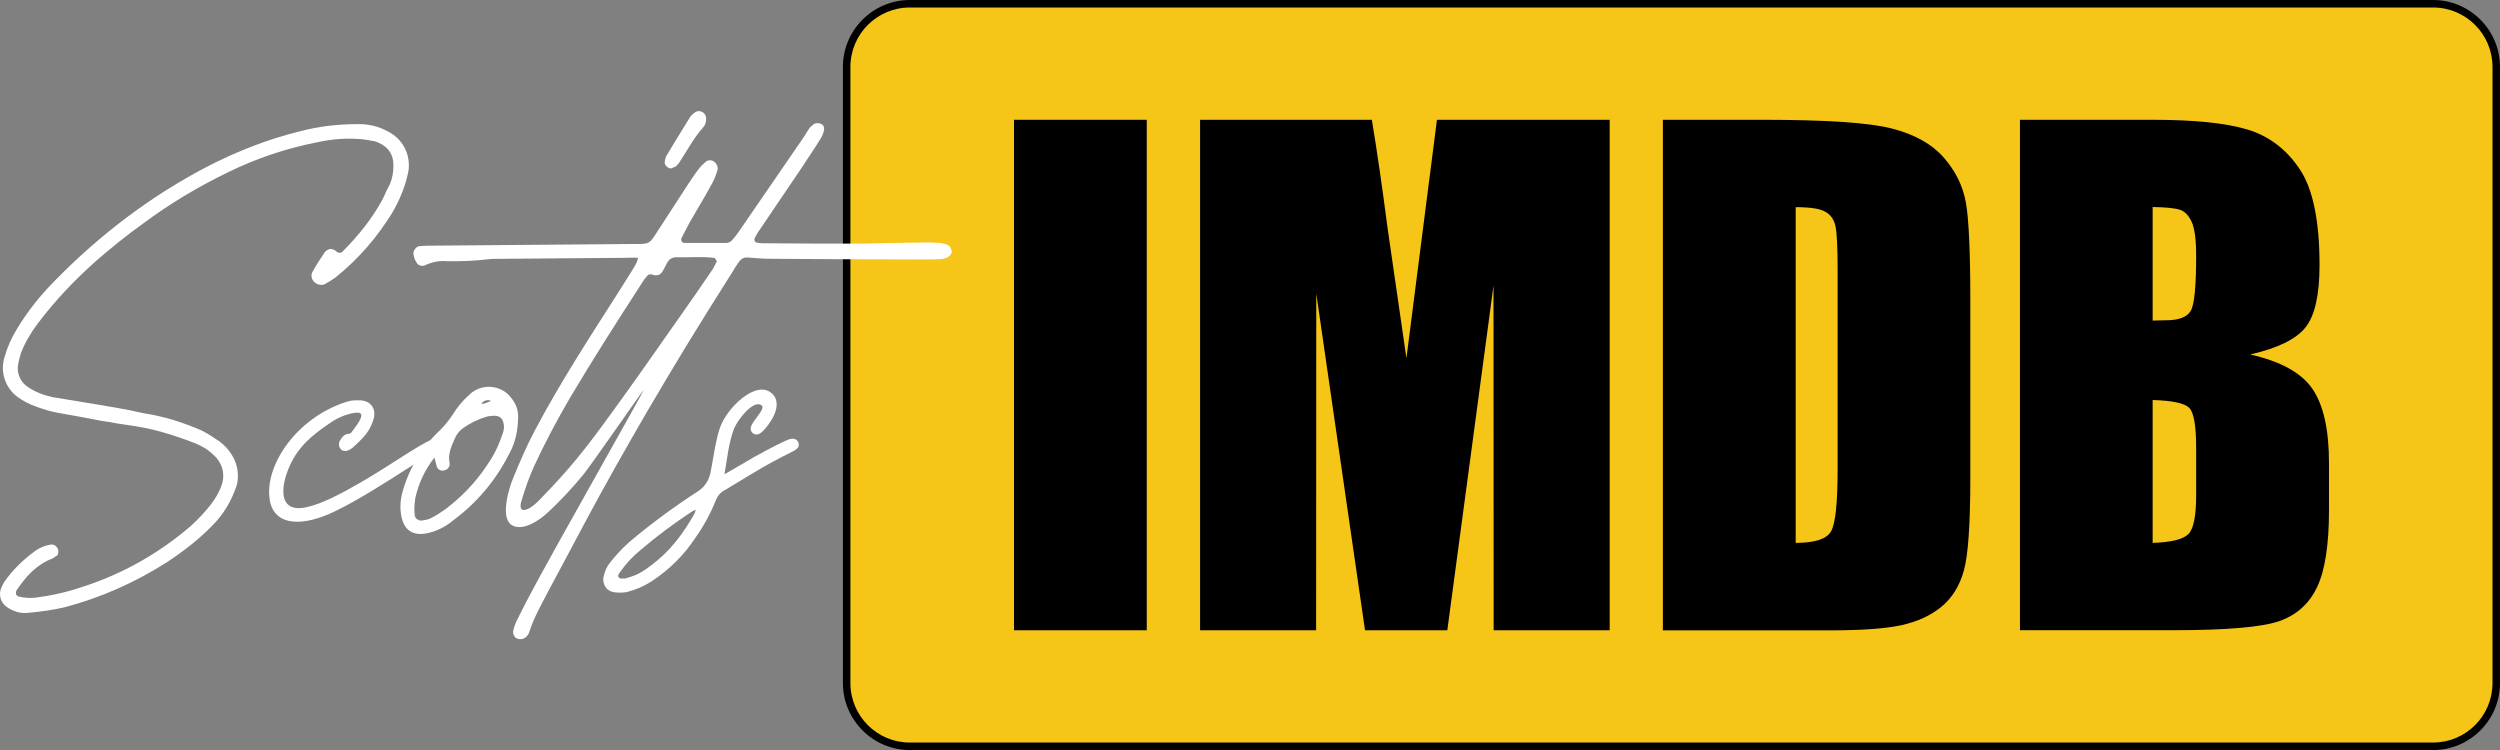 <?xml version="1.0" encoding="UTF-8"?><svg id="b" xmlns="http://www.w3.org/2000/svg" width="333.31" height="100" viewBox="0 0 333.31 100"><rect x="0" y="0" width="333.31" height="100" fill="#808080" stroke="none"/><g id="c"><rect x="112.88" y=".5" width="219.93" height="99" rx="8.42" ry="8.42" fill="#f5c518"/><path d="M324.39,1c4.37,0,7.92,3.55,7.92,7.92v82.16c0,4.37-3.55,7.92-7.92,7.92H121.3c-4.37,0-7.92-3.55-7.92-7.92V8.92c0-4.37,3.55-7.92,7.92-7.92h203.09M324.39,0H121.3c-4.91,0-8.92,4.01-8.92,8.92v82.16c0,4.91,4.01,8.92,8.92,8.92h203.09c4.91,0,8.92-4.01,8.92-8.92V8.92c0-4.91-4.01-8.92-8.92-8.92h0Z"/><path d="M152.89,15.97v68.06h-17.7V15.97h17.7Z"/><path d="M214.61,15.97v68.06h-15.47l-.02-45.95-6.16,45.95h-10.97l-6.5-44.9-.02,44.9h-15.47V15.97h22.9c.68,4.09,1.38,8.92,2.1,14.47l2.51,17.31,4.07-31.78h23.03Z"/><path d="M221.71,15.97h13.24c8.55,0,14.33.39,17.34,1.18,3.01.78,5.3,2.07,6.87,3.87s2.55,3.79,2.94,5.99.59,6.52.59,12.97v23.84c0,6.11-.29,10.2-.86,12.25-.57,2.06-1.58,3.67-3.01,4.84s-3.2,1.97-5.3,2.44c-2.1.46-5.27.69-9.5.69h-22.32V15.97ZM239.41,27.61v44.77c2.55,0,4.12-.51,4.71-1.53.59-1.02.88-3.8.88-8.34v-26.44c0-3.08-.1-5.06-.29-5.93s-.64-1.51-1.35-1.91c-.7-.41-2.02-.61-3.95-.61Z"/><path d="M269.3,15.97h17.66c5.58,0,9.8.43,12.68,1.3,2.87.87,5.19,2.63,6.96,5.27s2.65,6.91,2.65,12.79c0,3.98-.62,6.75-1.87,8.32-1.25,1.57-3.71,2.77-7.38,3.61,4.09.92,6.87,2.46,8.32,4.61,1.46,2.15,2.19,5.43,2.19,9.86v6.31c0,4.6-.53,8.01-1.58,10.22-1.05,2.22-2.73,3.73-5.02,4.54-2.3.81-7.01,1.22-14.13,1.22h-20.47V15.97ZM287,27.61v15.13c.76-.03,1.35-.04,1.77-.04,1.74,0,2.84-.43,3.32-1.28.48-.85.71-3.3.71-7.34,0-2.13-.2-3.62-.59-4.48s-.9-1.39-1.53-1.62c-.63-.22-1.86-.35-3.68-.38ZM287,53.34v19.04c2.49-.08,4.08-.48,4.77-1.18s1.03-2.42,1.03-5.17v-6.35c0-2.91-.31-4.68-.92-5.3s-2.24-.97-4.88-1.05Z"/><path d="M.97,80.96c-.9-.54-1.22-1.71-.77-2.65.13-.31.27-.54.4-.77,1.08-1.53,2.39-2.83,3.92-3.96.72-.54,1.53-.9,2.43-.99.32.04.58.23.77.58.09.23.09.63-.09.9l-.27.14c-.14.13-.27.22-.41.27-2.11.81-3.55,2.43-4.77,4.27-.04.09-.09.27-.04.5.04.09.22.23.31.27.94.23,1.84.27,2.74.09,2.12-.27,4.23-.81,6.3-1.53,5.13-1.71,9.9-4.46,13.95-7.96.99-.9,1.84-1.8,2.65-2.83.58-.76,1.12-1.62,1.44-2.56.54-1.44.13-3.02-1.04-4.05-.72-.72-1.57-1.22-2.47-1.58-1.85-.72-3.73-1.35-5.71-1.84-1.58-.36-3.15-.58-4.73-.81-.63-.14-1.26-.23-1.89-.31-1.89-.36-3.73-.72-5.62-1.04-1.12-.18-2.25-.5-3.28-.9-.9-.31-1.67-.72-2.43-1.26-1.66-1.22-2.38-3.33-1.75-5.35.36-1.26.9-2.52,1.62-3.69,1.44-2.38,3.15-4.54,5.13-6.52,5.98-6.12,12.87-11.34,20.43-15.25,3.87-1.98,7.92-3.56,12.06-4.59,2.52-.68,5.17-.99,7.74-.99,1.44-.04,2.88.27,4.14.99,2.11,1.03,3.24,3.46,2.61,5.8-.4,1.75-1.12,3.42-2.02,4.99-2.02,3.29-4.54,6.21-7.56,8.64l-.41.27c-.22.18-.45.31-.72.45-.5.4-1.12.4-1.67-.04-.45-.36-.58-1.04-.23-1.53.45-.81.94-1.57,1.44-2.29.14-.31.41-.5.77-.63.31-.04.63.09.9.31.09.14.27.18.36.18.14.04.36,0,.5-.18,2.07-2.07,3.96-4.41,5.35-7.02.18-.36.31-.68.45-.99.18-.31.31-.67.5-.99.31-.72.45-1.58.45-2.38.05-1.94-1.17-2.88-2.47-3.29-.72-.13-1.4-.27-2.16-.31-1.89-.13-3.73.04-5.58.45-4.14.81-8.1,2.16-11.79,3.96-4,1.94-7.78,4.19-11.34,6.84-2.21,1.58-4.27,3.24-6.34,5.04-2.83,2.52-5.44,5.26-7.74,8.32-.9,1.17-1.71,2.56-2.25,3.96-.18.63-.36,1.26-.41,1.89-.04,1.03.45,2.02,1.35,2.61.99.67,2.07,1.08,3.29,1.35,2.47.4,9.04,1.48,9.85,1.66.36.05.72.14,1.08.23l1.3.27c2.65.41,5.17,1.21,7.65,2.29.81.41,1.57.9,2.29,1.4,1.39.99,2.38,2.52,2.52,4.18.05.63,0,1.31-.18,1.85-.68,1.98-1.71,3.73-3.19,5.22-1.8,1.84-3.87,3.46-6.07,4.9-4.23,2.7-8.86,4.77-13.72,6.03-1.53.36-3.19.58-4.77.72-.99.14-1.98-.18-2.79-.72Z" fill="#fff"/><path d="M35.98,66.69c-.81-4.45,3.46-11.02,10.3-13.14.54-.18,1.03-.18,1.53-.18,1.67-.04,2.52,1.21,1.89,2.83-.27.81-.72,1.53-1.31,2.16-.45.49-.94.94-1.4,1.35-.18.14-.4.27-.63.36-.36.14-.77.05-.94-.22-.27-.27-.27-.68-.14-1.04.31-.5.58-.94,1.26-.99.13,0,.27-.09.36-.23.36-.5,1.57-1.94,1.21-2.43-.23-.27-1.08-.09-1.44,0-1.04.27-1.98.72-2.83,1.35-2.11,1.44-4.05,2.97-5.22,5.62-1.21,2.7-1.62,6.34,2.25,5.49,2.07-.45,4.63-1.8,7.2-3.29,3.96-2.29,7.78-5.04,9.49-5.71.23-.09.45-.18.67-.18.41,0,.9.27.99.58.09.45-.09.99-.5,1.12-1.75.5-3.1,1.53-4.63,2.47-.81.54-2.38,1.53-4.23,2.66-1.62.99-3.46,2.07-5.17,2.88-4.09,2.02-8.1,2.16-8.73-1.49Z" fill="#fff"/><path d="M53.57,69.08c-.27-1.08-.23-2.21.04-3.29.85-3.24,2.61-6.16,5.08-8.46.63-.63,1.12-1.26,1.62-1.98.63-1.04,1.44-2.02,2.38-2.83,1.4-1.26,3.51-1.26,4.95-.04.85.81,1.48,1.89,1.44,3.06l-.04.9c-.09,1.48-.5,2.97-1.26,4.27-1.75,3.42-4.27,6.39-7.38,8.68-1.08.9-2.34,1.53-3.73,1.75-1.62.27-2.75-.5-3.1-2.07ZM55.69,69.26c.23.18.54.18.81.09.31-.04.63-.09.95-.27.63-.31,1.26-.72,1.84-1.12,2.16-1.62,4-3.51,5.49-5.71.9-1.26,1.62-2.61,2.11-4.09.18-.41.27-.81.31-1.21-.04-1.17-.58-1.67-1.71-1.49-.27,0-.5.05-.77.14-1.12.36-2.11.85-3.06,1.53-.45.36-.81.81-1.03,1.35-.45,1.03-.95,2.07-.68,3.28v.14c0,.36-.27.72-.72.81-.41.13-.85-.09-.99-.5-.09-.31-.18-.63-.31-1.21-1.26,1.57-2.11,3.42-2.56,5.4-.09.68-.18,1.44-.09,2.16,0,.27.13.58.4.72ZM65.45,53.42c-.49-.18-1.03,0-1.26.41.09.13,1.21-.31,1.26-.41Z" fill="#fff"/><path d="M68.6,84.83c-.18-.22-.22-.49-.18-.72.09-.4.22-.81.4-1.21.54-1.08,1.08-2.16,1.62-3.19,3.42-6.52,15.7-28.03,15.34-27.67-.27.27-7.11,10.17-8.05,11.29-1.53,1.84-3.15,3.6-4.95,5.22-.99.9-3.24,2.38-4.63,1.4-1.44-1.04-.31-4.81.23-6.12.9-2.2,1.84-4.41,2.97-6.52,3.33-6.3,7.2-12.24,11.02-18.22.81-1.3,1.67-2.61,2.43-3.91.13-.27.22-.54.27-.81-.5,0-.95-.04-1.35,0l-17.5.14c-.31,0-.67,0-.99.04-1.89.23-3.78.31-5.67.27-1.04-.09-2.02.13-2.97.58-.41.13-.9-.04-1.08-.45-.18-.27-.31-.58-.36-.94-.09-.27,0-.58.18-.81.18-.27.45-.4.77-.4.58-.05,1.17-.05,1.8-.05l26.46-.22c2.34,0,2.16.09,3.46-1.94l3.92-6.03c.49-.72.94-1.44,1.48-2.11.27-.36.58-.63.9-.9.27-.23.67-.23.94-.09.41.23.63.63.63,1.08-.22.81-.54,1.62-.99,2.34-.85,1.58-1.8,3.1-2.7,4.68-.41.72-.77,1.49-1.17,2.25-.05.27.09.54.36.58h5.62c.36,0,.68-.18.9-.49.27-.32.54-.63.77-.99l8.5-12.37c.36-.5.63-1.03.99-1.53.18-.18.36-.31.58-.5.31-.13.67-.13.99.04.27.14.4.5.31.85-.09.41-.27.81-.5,1.17-.81,1.31-1.67,2.56-2.52,3.87l-5.85,8.64-.36.67c-.05.14-.05.27,0,.36.04.14.13.23.27.23.22.04.49.09.76.09,4.54.05,9.09.05,13.59.05,2.52-.05,5-.14,7.47-.14.85-.04,1.71,0,2.56.04.36.04.68.09.99.23.4.18.63.58.63,1.04-.09.31-.36.58-.68.72-.22.09-.49.14-.72.18-.77.04-1.57.04-2.34.04-6.75,0-13.5-.04-20.29-.09-1.12,0-2.2-.09-3.33-.18-.36,0-.67.18-.9.45-.41.54-.77,1.12-1.12,1.71-2.12,3.33-4.19,6.66-6.25,10.03-1.67,2.75-3.33,5.54-4.99,8.37-2.79,4.81-5.53,9.63-8.15,14.53-1.62,3.1-3.33,6.21-4.95,9.27-.94,1.84-1.98,3.6-2.61,5.58-.04.18-.13.31-.23.45-.27.36-.67.54-1.12.5-.27-.05-.5-.18-.63-.36ZM71.75,66.83c4.27-4.36,6.3-6.97,9.67-11.61,3.15-4.32,6.16-8.64,9.22-13,1.48-2.07,2.92-4.18,4.36-6.3.23-.36.4-.77.58-1.08-.13-.18-.23-.41-.31-.45-1.71-.23-3.42-.04-5.13-.09-.54,0-.99.31-1.21.77l-.5.94c-.13.27-.31.5-.58.63-.31.09-.63.09-.9-.04-.23-.09-.54,0-.67.18-.23.27-.45.54-.63.85-3.29,5.08-6.57,10.21-9.67,15.43-1.71,2.92-3.33,5.98-4.77,9.09-.67,1.48-1.21,3.01-1.66,4.54-.63,1.94.85,1.49,2.2.14Z" fill="#fff"/><path d="M88.63,21.61c0-.27.09-.5.18-.77,1.03-1.75,2.11-3.46,3.19-5.22.18-.27.45-.5.72-.67.27-.18.58-.18.85-.04.27.09.45.36.54.63.09.54,0,1.03-.36,1.44-1.26,1.4-2.11,3.06-3.15,4.63-.13.23-.31.4-.5.58l-.63.27c-.45,0-.9-.5-.85-.85Z" fill="#fff"/><path d="M80.75,78.3c-.27-.41-.4-.95-.27-1.44.14-.68.41-1.31.85-1.85.77-.99,1.62-1.89,2.52-2.7,2.92-2.48,5.98-4.72,9.18-6.79q1.3-.85,1.67-2.38c.27-1.3.45-2.61.72-3.92.14-.72.31-1.44.54-2.11.9-2.74,4.86-6.52,6.93-4.68,1.75,1.57-.45,4.32-1.17,5.04-.54.54-.99.54-1.3.32-.36-.27-.45-.68-.18-1.17.4-.85,1.89-2.2,1.26-2.61-1.08-.72-3.15,1.94-3.64,3.15-.36.95-.58,1.94-.77,2.97l-.5,3.1c1.35-.76,2.56-1.48,3.78-2.2,2.43-1.35,4.64-2.48,5.08-2.52.72-.13,1.12.4,1.04.9,0,.31-.45.58-.68.72-2.16,1.08-3.6,1.84-5.67,3.1-1.17.68-2.34,1.44-3.51,2.12-.54.27-.94.72-1.17,1.3-.72,1.8-1.62,3.46-2.74,5.04-1.53,2.34-3.55,4.32-5.9,5.85-.99.63-2.11,1.12-3.28,1.4-.5.09-1.04.09-1.53.04-.5-.04-.95-.27-1.26-.67ZM83.36,77.13l.85-.27c.99-.31,1.85-.9,2.66-1.53,2.47-1.84,4.27-4.23,5.76-6.93l.13-.45c-.27.13-.4.18-.54.27-2.38,1.57-4.68,3.28-6.84,5.13-.99.81-1.89,1.75-2.61,2.79-.18.27-.54.58-.22.9.13.14.54.09.81.09Z" fill="#fff"/></g></svg>